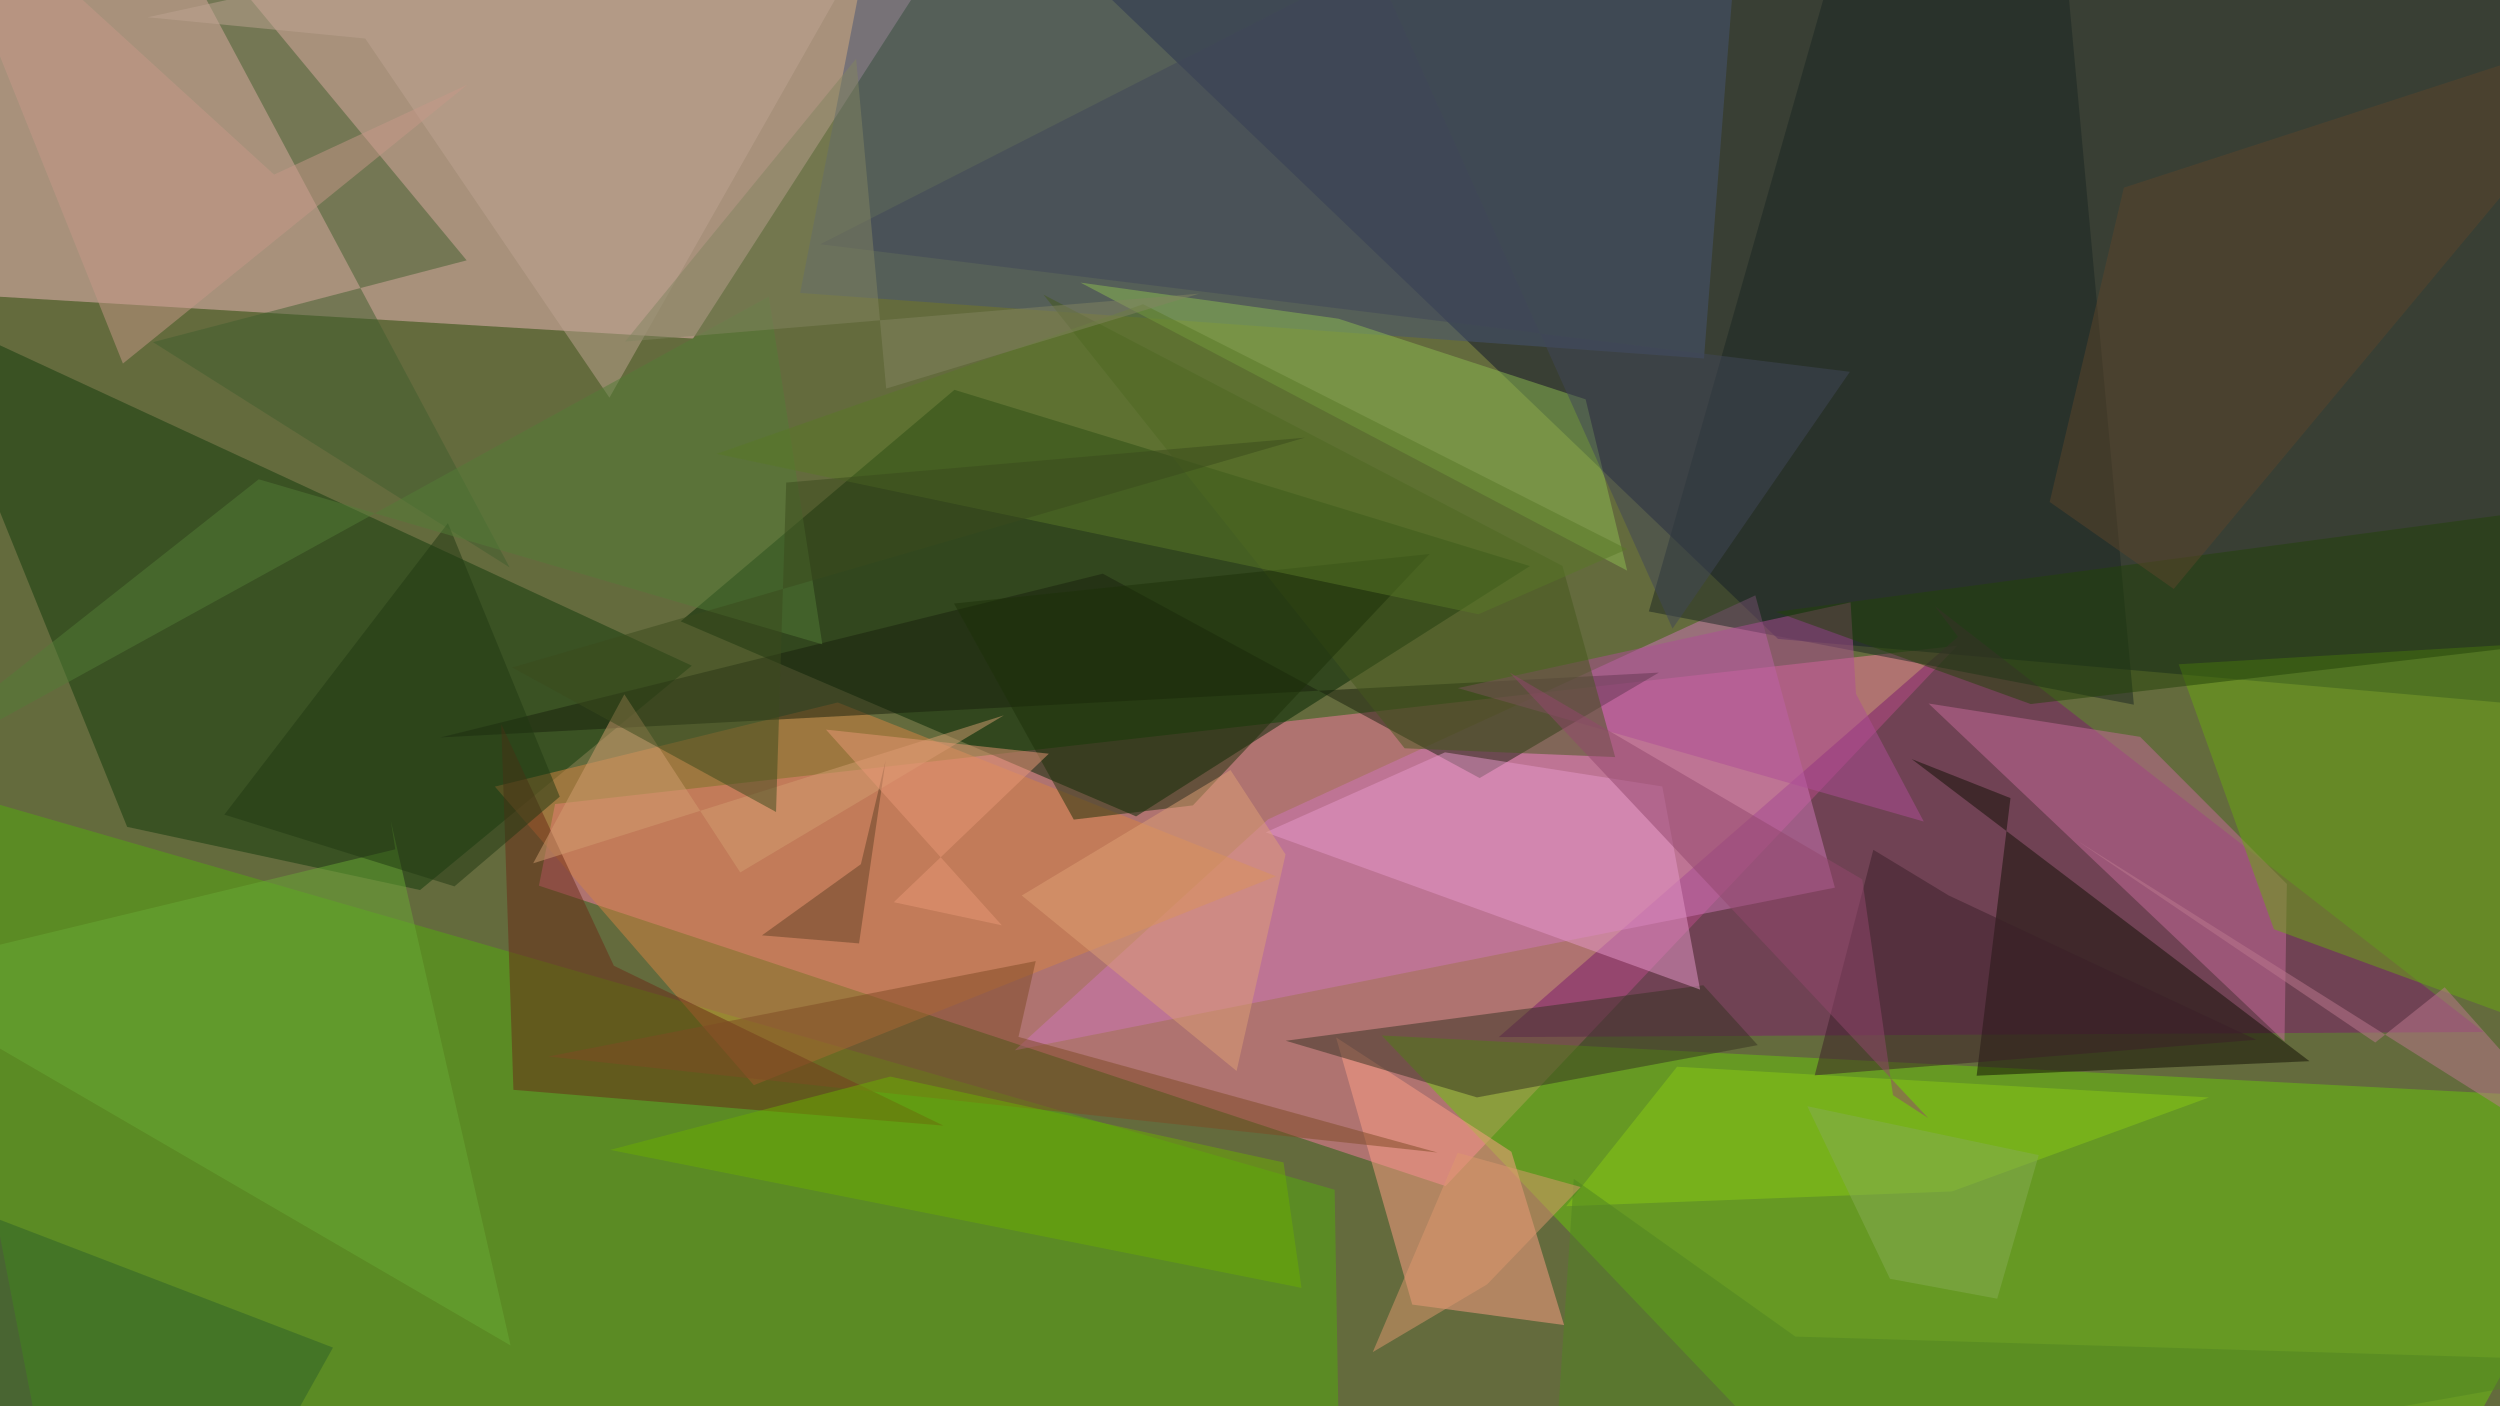 <svg xmlns="http://www.w3.org/2000/svg" viewBox="0 0 3840 2160"><path fill="#646b3d" d="M0 0h3840v2160H0z"/><g fill-opacity=".5"><path fill="#fb7ca4" d="M852.6 1235l-24.8 125.4 1392.5 461.4 786-830z"/><path fill="#edb9ba" d="M-172.8-232.5l-59.7 674.3 1297 78.2L1549-232.5z"/><path fill="#0e152c" d="M3807.7-232.5l211.1 1327.3L2731 981.4 1658.2-48z"/><path fill="#012400" d="M1045.5 954.4L1466 598.8l884 270.7-605 384.5z"/><path fill="#68c80a" d="M2122.3 1590.5l709.4 743.3 894.7-12 346.1-629.7z"/><path fill="#113b0b" d="M645.2 1367.1l-449.9-97-322.6-798.6 1189.9 551z"/><path fill="#53ad0d" d="M82.4 2327l-217.3-1129.6L2050 1827.5l9.3 556z"/><path fill="#7d1a6d" d="M2972.1 931.1l35.4 47L2302 1593l1512.7-7.9z"/><path fill="#ffa087" d="M2169.2 2003.8l233.2 31.5-80.9-266.2-269.3-175.6z"/><path fill="#cf77b9" d="M2696.2 914.5l-748.4 344-389.2 354.8 1259.8-249.9z"/><path fill="#d68442" d="M1959.8 1346l-673.1-267-526.6 129.2 397.8 458.6z"/><path fill="#475474" d="M1360.4-222.6L1229 450l1388.3 100.6 61-783.1z"/><path fill="#110e03" d="M3547.4 1630l-511.3 22.3 52-426.4-151.8-60z"/><path fill="#19200d" d="M1693.9 881.2L676.5 1132.7l1871.5-99.6-275.3 162z"/><path fill="#373322" d="M2616.3 1513.3l83.6 92-431.3 80.3-293.8-87z"/><path fill="#c66a9b" d="M3287.3 1131.8l225.3 226-3.6 241.8-546.7-519z"/><path fill="#6b2b17" d="M769.9 1112.4l173 371 506.3 245.6-660.6-55z"/><path fill="#69a911" d="M4072.5 977.6l-77.8 633.5-502-183.8-146.2-407z"/><path fill="#415e2e" d="M782.8 871.6L193.2-232.5l523.6 632.4-481.9 125.6z"/><path fill="#1a2623" d="M3156.8-232.5h-290.2l-334 1171.7 745 143.2z"/><path fill="#e699ca" d="M2219.5 1155.6l-275.4 122.9 667.2 241.5-58-312z"/><path fill="#8cbc50" d="M2499.3 876.5l-63.8-263.1-379.8-123.9-396.1-55.4z"/><path fill="#af4c97" d="M2842.5 925.2l8.3 140.5 104.1 196.2-715.7-205z"/><path fill="#7f4b24" d="M1590.9 1476.2L842 1622.8l1366 147.5-643.6-177.6z"/><path fill="#6aae00" d="M1367.4 1653.6l-430 112.6 1061.7 212-27.6-192.7z"/><path fill="#45591c" d="M2157.5 1149.4l323.4 13.5-81-293.7-797.1-416.6z"/><path fill="#88cb15" d="M2576 1638.5l816.9 47.2-394.7 144.3-592.6 22.7z"/><path fill="#224209" d="M3119 1081.4l743-86.7.6-206.2-1135.1 151.3z"/><path fill="#1d3008" d="M1465.3 927l730.8-76.2-363.8 386.3-183 21.8z"/><path fill="#69aa35" d="M607.2 1304.5l-801.3 193.3 978.3 568.8-184-806.2z"/><path fill="#5d452a" d="M3338.8 904.6L3148.3 771l114-482.8 810.2-263.3z"/><path fill="#bea592" d="M226.8 26.5L561 59.2l375.1 551.6L1414-232.5z"/><path fill="#2f6128" d="M-112.5 1830.5l624 239.4-163.3 292.3-580.7-330.4z"/><path fill="#d39f70" d="M959 1066.5L819 1326l722.9-227.2L1137 1340z"/><path fill="#203813" d="M859.8 1223.7L698 1361.5l-353.4-110.2L688 803.5z"/><path fill="#404658" d="M2841.4 571.1L2569 965.6 2110.1-58.2l-850.4 433.4z"/><path fill="#537d36" d="M-232.5 1233.3l1413.4-777.8 82.2 534.2-865.7-253.5z"/><path fill="#587926" d="M1755.7 467.3l743.6 376.2-228.5 100-1170.2-246.4z"/><path fill="#3a1e29" d="M2877.4 1305.3l-90 346.4 678.3-54.6-472.8-221.8z"/><path fill="#624326" d="M1319.5 1449.1l40.9-281.4-38.1 159.7-152 109.3z"/><path fill="#dfa175" d="M1890 1182.8l-320.6 192.7 330 269.5 75.2-332.5z"/><path fill="#bd788e" d="M3648.4 1601.3l-458-310.1 827.6 521.4-263-296.2z"/><path fill="#c79989" d="M-127.7-232.5L421 268.2 718 130 188.8 558.4z"/><path fill="#518422" d="M4072.5 2092.3L2757.7 2053l-340.4-242.3-38.8 581.9z"/><path fill="#e99877" d="M1538.8 1421.3l-166-35.5 238.2-228.1-342.3-37z"/><path fill="#93466d" d="M2907.6 1682.2l-47.2-331.5-541.3-317.4 642.8 684.2z"/><path fill="#828561" d="M1315 90.3L960 524.7l882-73.7-480.8 145.8z"/><path fill="#de986e" d="M2108.6 2076.8l130.4-306.1 189 52.6-143.8 149.5z"/><path fill="#3b4b1d" d="M786.5 1025.2l405.5 222 15.6-506 796.8-69z"/><path fill="#86ad54" d="M2776.1 1699.2l126.9 265 164.7 30.6 63.8-220.5z"/></g></svg>